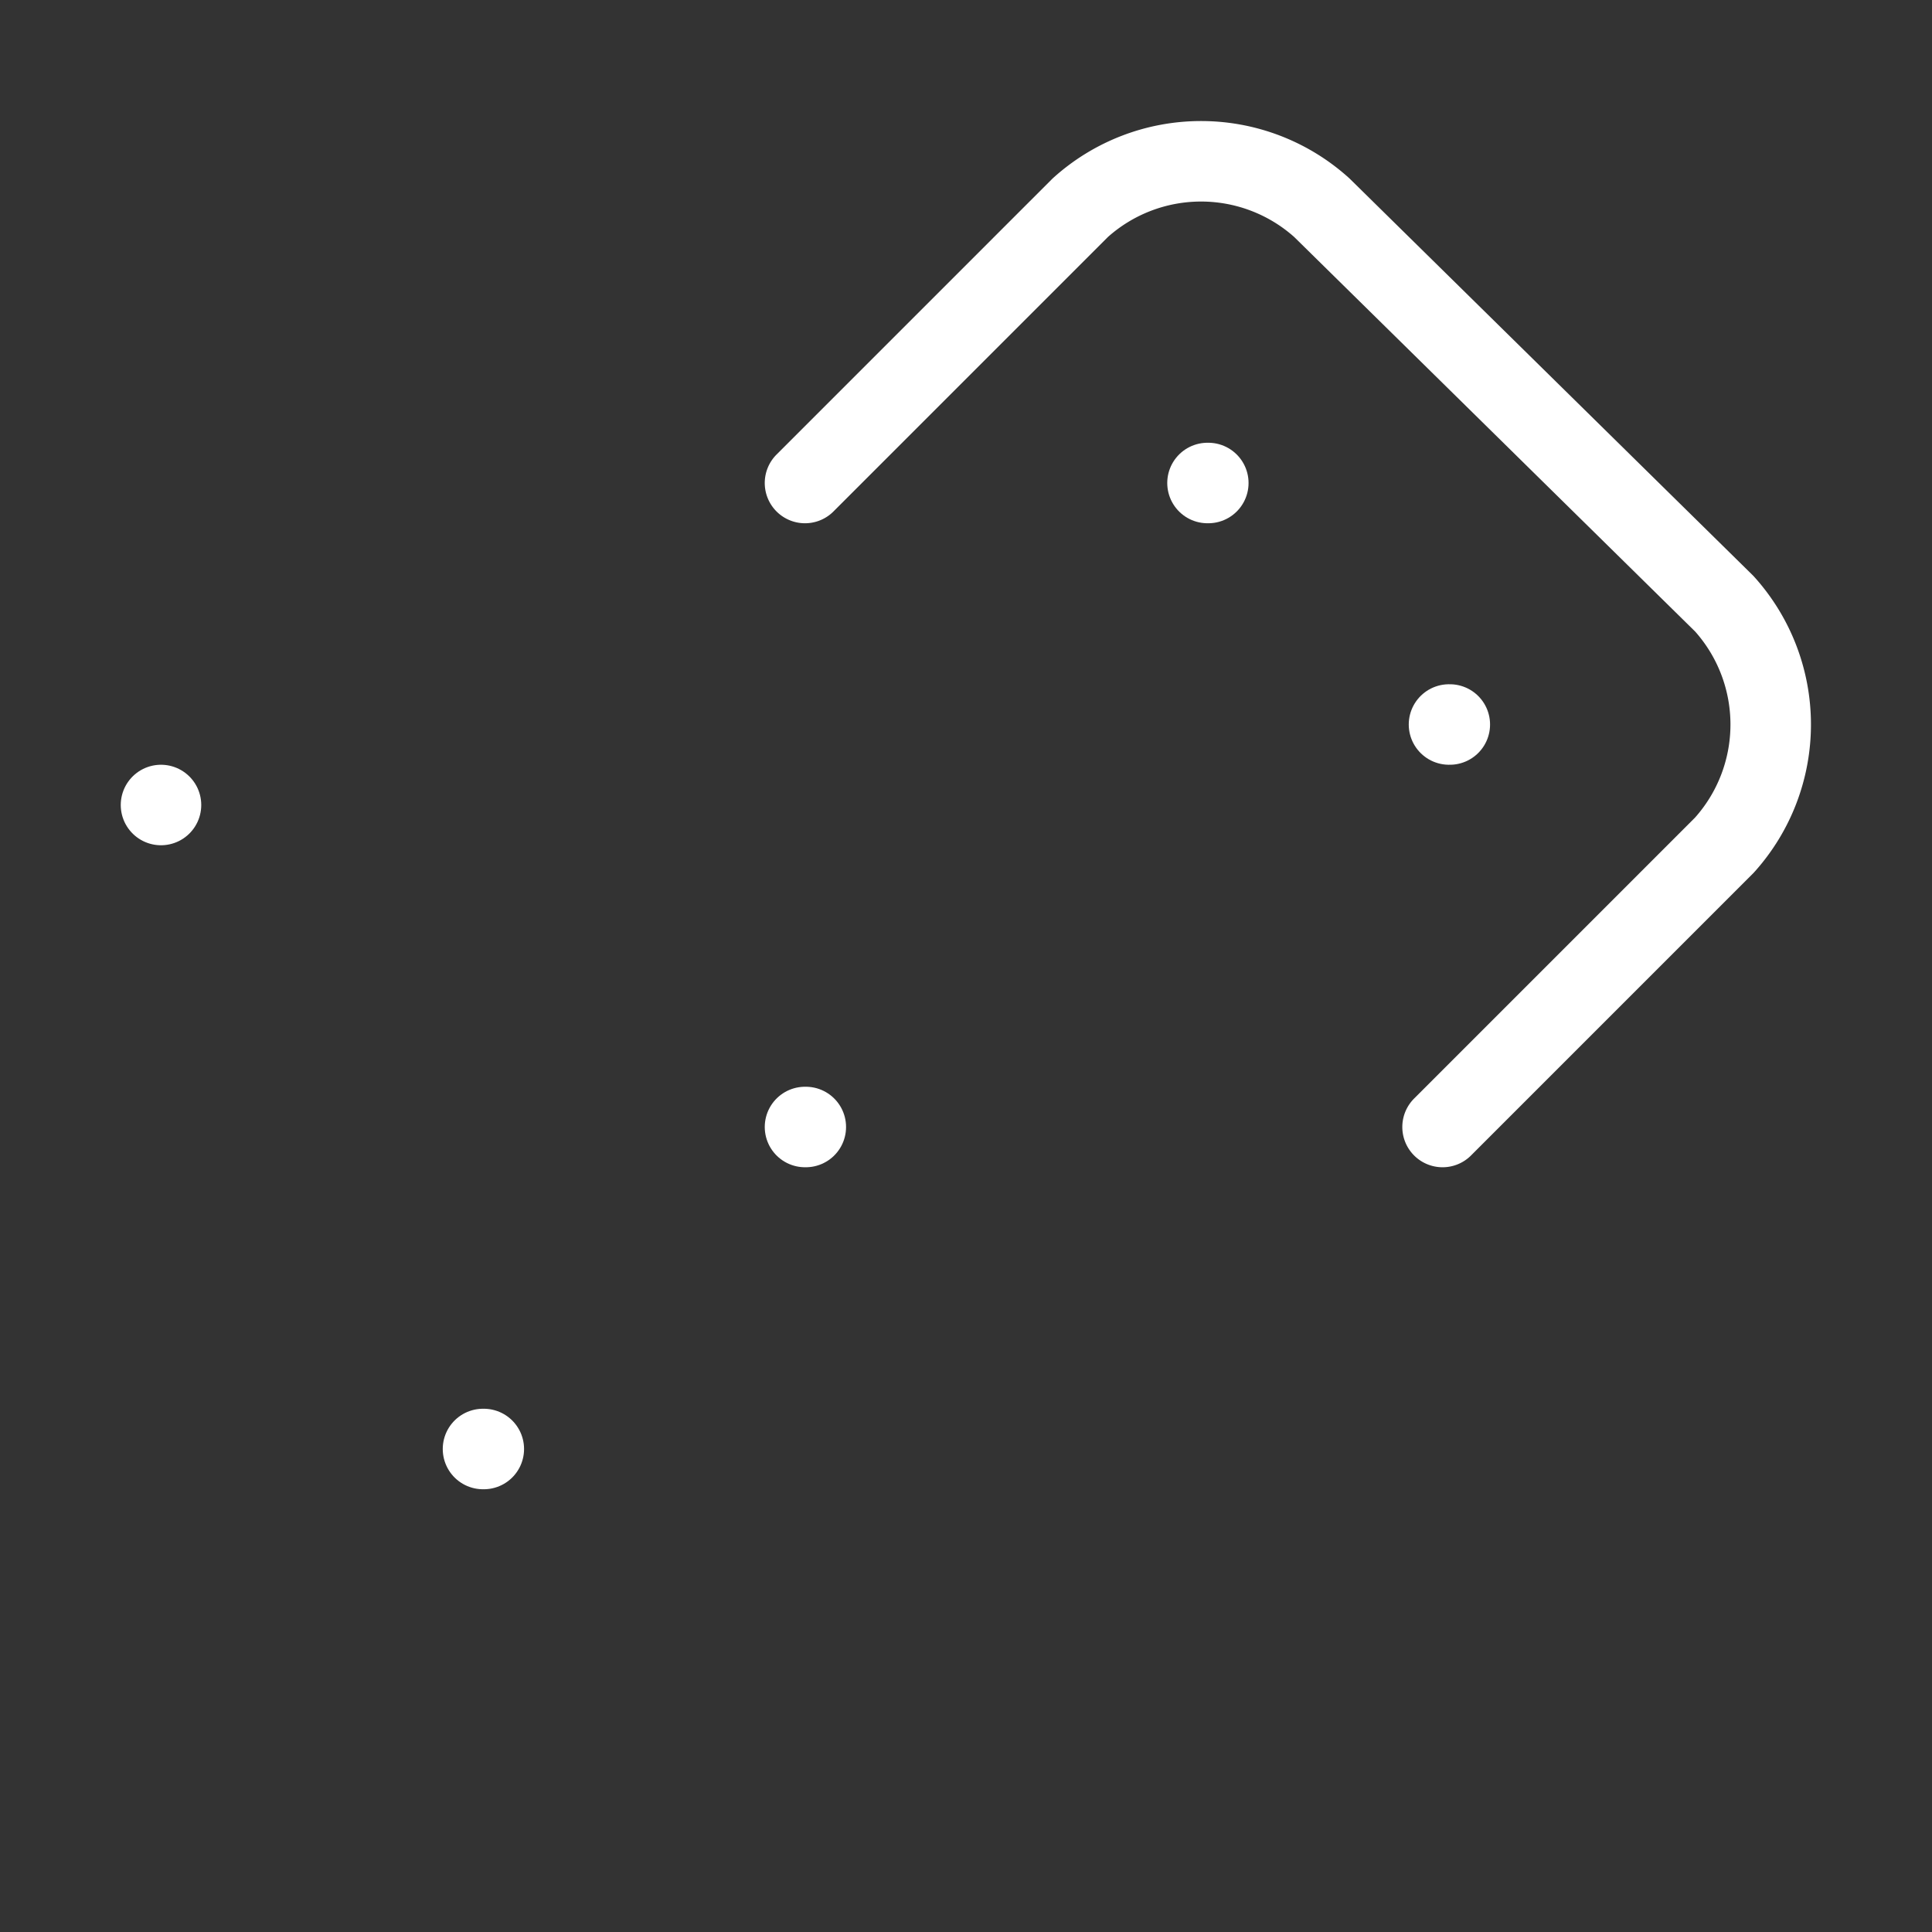 <svg            
  xmlns="http://www.w3.org/2000/svg"
  
  
  viewBox="0 0 24 24"
  fill="none"
  stroke="white"
stroke-linecap="round"
  stroke-linejoin="round"
           width="20" height="20">
  <rect x="0" y="0" width="24" height="24" fill="#333333" stroke="none"/>
  <rect   x="2" y="10" rx="2" ry="2" />
  <path stroke="white" d="m17.92 14 3.5-3.5a2.24 2.24 0 0 0 0-3l-5-4.92a2.24 2.24 0 0 0-3 0L10 6" />
  <path stroke="white" d="M6 18h.01" />
  <path stroke="white" d="M10 14h.01" />
  <path stroke="white" d="M15 6h.01" />
  <path stroke="white" d="M18 9h.01" />
</svg>
